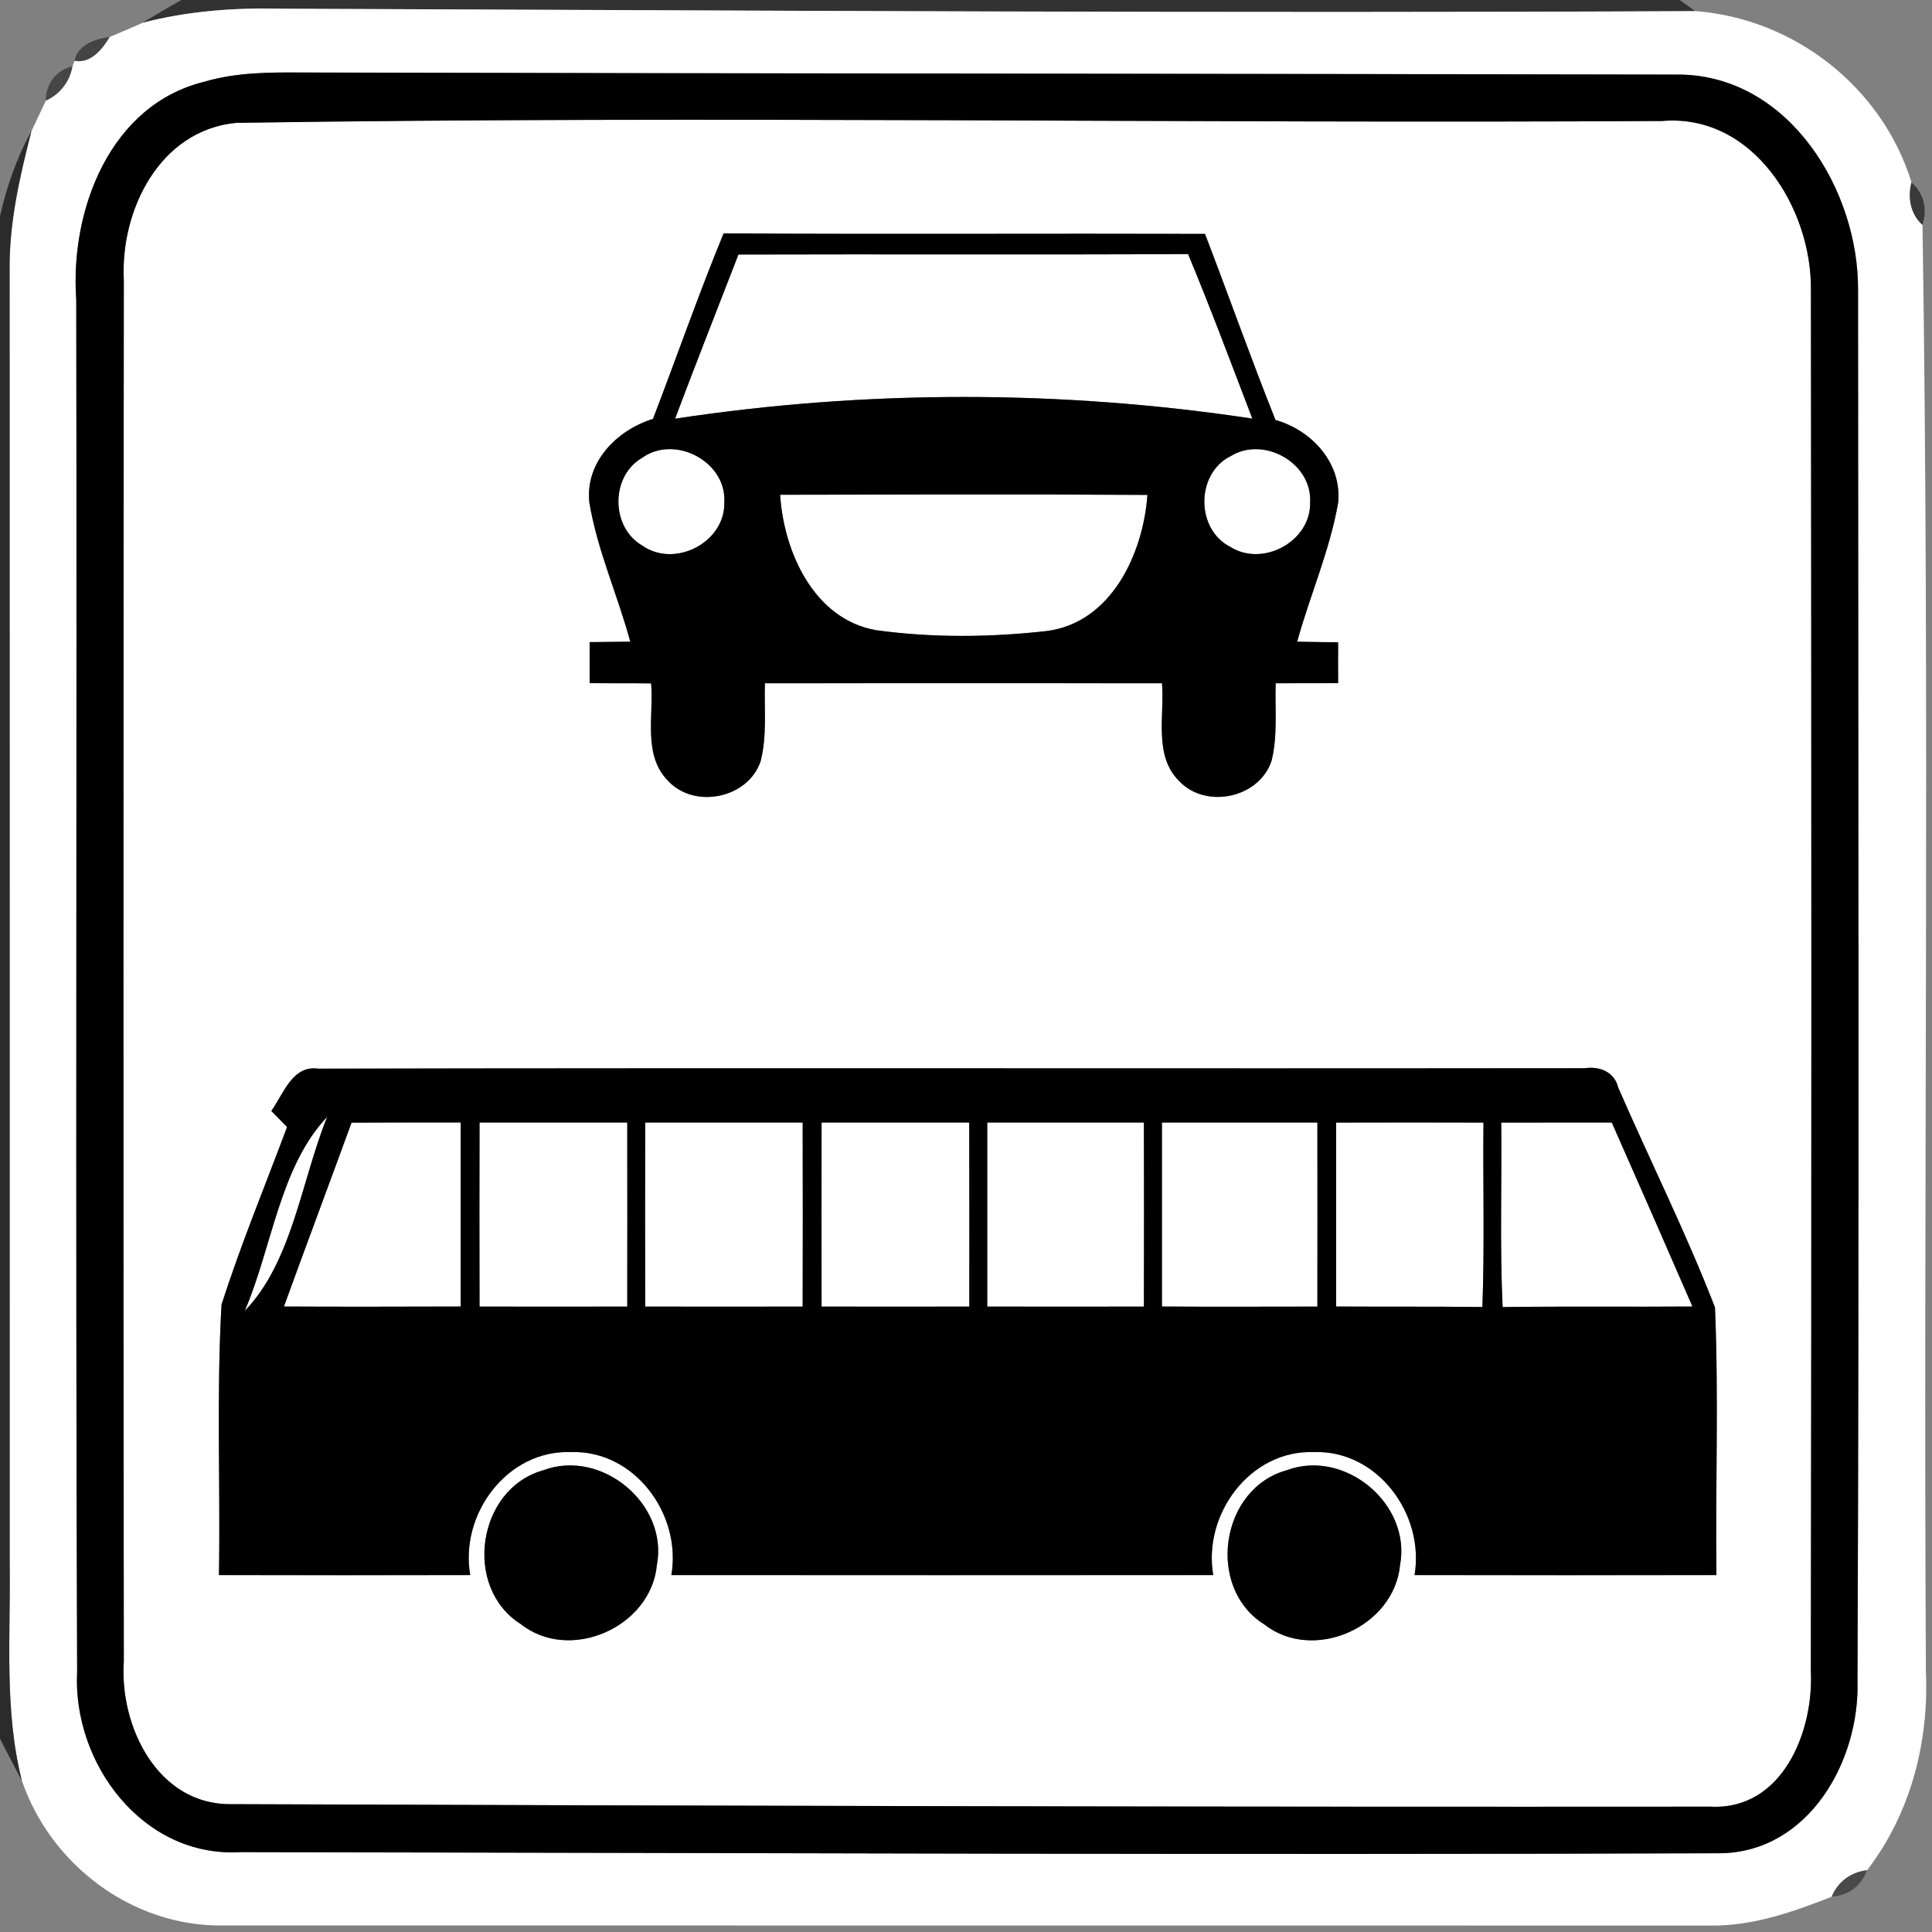 <!-- Generated by IcoMoon.io -->
<svg version="1.1" xmlns="http://www.w3.org/2000/svg" width="24" height="24" viewBox="0 0 24 24">
<rect x="0" y="0" width="24" height="24" fill="#808080" stroke="none"/>
<title>complementary--vehicles-or-buses--g1</title>
<path fill="#181818" opacity="0.75" d="M2.254 0h18.611l0.194 0.138c-5.86 0.029-11.718-0.008-17.578-0.030-0.576-0.013-1.154 0.030-1.714 0.176 0.162-0.095 0.323-0.193 0.486-0.284z"></path>
<path fill="#fff" d="M1.768 0.284c0.559-0.146 1.138-0.19 1.714-0.176 5.86 0.022 11.718 0.059 17.578 0.030 1.23 0.092 2.322 0.946 2.686 2.129-0.049 0.188-0.012 0.391 0.136 0.527 0.092 5.986 0.010 11.977 0.042 17.965 0.041 0.878-0.19 1.772-0.731 2.474-0.197 0.022-0.362 0.143-0.437 0.328-0.482 0.19-0.985 0.367-1.511 0.359-6.163-0.002-12.326 0-18.49-0.001-1.114 0.010-2.125-0.754-2.483-1.798-0.221-0.878-0.139-1.787-0.151-2.682-0.001-5.36 0.001-10.721-0.001-16.081-0.007-0.588 0.126-1.164 0.271-1.729 0.059-0.126 0.119-0.252 0.178-0.378 0.175-0.079 0.298-0.235 0.331-0.425 0.006-0.018 0.020-0.053 0.026-0.071 0.202 0.037 0.346-0.144 0.437-0.296 0.136-0.056 0.271-0.115 0.406-0.174M2.558 1.010c-1.19 0.278-1.69 1.6-1.61 2.711 0.010 5.681-0.011 11.362 0.011 17.042-0.060 1.141 0.817 2.317 2.030 2.244 6.126 0.010 12.252 0.036 18.377 0.014 1.104-0.011 1.741-1.148 1.709-2.147 0.023-5.758 0.008-11.515 0.007-17.272 0.007-1.238-0.852-2.651-2.203-2.676-5.719-0.012-11.44-0.012-17.16-0.026-0.389-0.002-0.784 0.001-1.16 0.109z"></path>
<path fill="#fff" d="M2.934 1.526c5.9-0.090 11.809 0.011 17.713-0.023 1.132-0.097 1.861 1.087 1.849 2.1 0.006 5.717 0.008 11.435-0.001 17.153 0.038 0.751-0.352 1.734-1.247 1.687-6.124 0.005-12.25-0.010-18.373-0.031-0.919 0.013-1.393-0.97-1.337-1.776-0.007-5.718-0.005-11.436 0-17.154-0.046-0.869 0.444-1.865 1.396-1.956M8.989 2.899c-0.313 0.76-0.583 1.538-0.878 2.306-0.449 0.139-0.842 0.535-0.791 1.036 0.098 0.595 0.352 1.151 0.509 1.732-0.168 0.001-0.337 0.004-0.505 0.005 0 0.17 0 0.34 0 0.509 0.254 0.004 0.509 0 0.764 0.004 0.034 0.398-0.106 0.889 0.208 1.208 0.33 0.359 1.001 0.22 1.153-0.245 0.079-0.314 0.042-0.643 0.052-0.965 1.644-0.001 3.288-0.001 4.933 0 0.034 0.402-0.108 0.899 0.215 1.217 0.335 0.352 0.998 0.206 1.147-0.257 0.077-0.313 0.041-0.64 0.050-0.96 0.258-0.001 0.517 0 0.776-0.002-0.001-0.169-0.001-0.338 0-0.506-0.17-0.002-0.34-0.006-0.509-0.008 0.16-0.581 0.408-1.138 0.51-1.733 0.044-0.488-0.329-0.894-0.779-1.021-0.306-0.766-0.581-1.543-0.876-2.312-1.993-0.006-3.986 0.006-5.98-0.006M3.37 13.801c0.049 0.050 0.146 0.15 0.196 0.2-0.274 0.734-0.576 1.46-0.814 2.207-0.065 1.116-0.013 2.239-0.032 3.359 1.040 0.002 2.081 0.001 3.121 0-0.132-0.755 0.457-1.555 1.249-1.528 0.792-0.029 1.38 0.772 1.25 1.528 2.244 0.001 4.487 0.001 6.731 0-0.13-0.755 0.458-1.555 1.249-1.528 0.792-0.029 1.38 0.773 1.252 1.528 1.25 0.001 2.5 0.002 3.75 0-0.013-1.109 0.029-2.219-0.018-3.325-0.359-0.926-0.805-1.819-1.202-2.731-0.048-0.197-0.233-0.268-0.418-0.24-5.244 0.005-10.488-0.005-15.732 0.005-0.322-0.046-0.431 0.317-0.582 0.526M6.749 18.264c-0.821 0.229-1.002 1.452-0.283 1.909 0.613 0.487 1.621 0.041 1.694-0.732 0.144-0.76-0.689-1.448-1.411-1.177M15.989 18.262c-0.832 0.223-1.013 1.462-0.284 1.916 0.613 0.48 1.614 0.032 1.687-0.737 0.142-0.757-0.682-1.444-1.403-1.18z"></path>
<path fill="#fff" d="M9.173 3.162c1.862-0.006 3.724 0.004 5.586-0.006 0.281 0.676 0.536 1.361 0.798 2.044-2.374-0.358-4.798-0.359-7.171 0.001 0.257-0.682 0.524-1.36 0.787-2.039z"></path>
<path fill="#fff" d="M7.969 5.692c0.407-0.3 1.057 0.038 1.028 0.547 0.014 0.497-0.613 0.823-1.018 0.539-0.391-0.224-0.398-0.854-0.011-1.086z"></path>
<path fill="#fff" d="M15.282 5.669c0.41-0.26 1.020 0.079 0.992 0.571 0.013 0.482-0.584 0.809-0.989 0.554-0.432-0.216-0.433-0.905-0.004-1.126z"></path>
<path fill="#fff" d="M9.691 6.146c1.52-0.002 3.042-0.007 4.562 0.002-0.052 0.727-0.446 1.589-1.252 1.691-0.703 0.079-1.421 0.086-2.122-0.011-0.772-0.138-1.144-0.973-1.189-1.682z"></path>
<path fill="#fff" d="M3.040 16.285c0.34-0.79 0.434-1.79 1.025-2.412-0.322 0.794-0.433 1.801-1.025 2.412z"></path>
<path fill="#fff" d="M4.367 13.946c0.451-0.004 0.904-0.002 1.356-0.002 0 0.762 0 1.524 0 2.286-0.732 0.002-1.464 0.004-2.196 0 0.277-0.762 0.562-1.522 0.84-2.284z"></path>
<path fill="#fff" d="M5.957 13.944c0.612 0 1.223 0 1.835 0 0.001 0.762 0.001 1.525 0 2.287-0.612 0.001-1.223 0.001-1.835 0-0.002-0.763-0.002-1.525 0-2.287z"></path>
<path fill="#fff" d="M8.015 13.944c0.652 0 1.304 0 1.956 0 0.002 0.763 0.002 1.525 0 2.287-0.652 0.001-1.304 0.001-1.956 0-0.002-0.762-0.002-1.524 0-2.287z"></path>
<path fill="#fff" d="M10.206 13.944c0.611 0 1.223 0 1.834 0 0.002 0.762 0.002 1.524 0.001 2.287-0.612 0.001-1.224 0.001-1.835 0-0.001-0.762-0.001-1.525 0-2.287z"></path>
<path fill="#fff" d="M12.264 13.944c0.649 0 1.297 0 1.946 0 0.002 0.762 0.002 1.524 0 2.287-0.648 0.001-1.297 0.001-1.946 0 0-0.762 0-1.525 0-2.287z"></path>
<path fill="#fff" d="M14.434 13.944c0.643 0 1.286 0 1.931 0 0.001 0.763 0.001 1.525 0 2.287-0.644 0-1.288 0.004-1.931-0.001 0-0.762 0-1.524 0-2.286z"></path>
<path fill="#fff" d="M16.598 13.945c0.61-0.002 1.22-0.002 1.83 0-0.007 0.763 0.014 1.528-0.013 2.291-0.606-0.007-1.212-0.002-1.817-0.006 0-0.762 0-1.523 0-2.285z"></path>
<path fill="#fff" d="M18.649 13.945c0.457-0.001 0.916-0.001 1.373-0.001 0.337 0.761 0.67 1.523 1.002 2.286-0.786 0.006-1.572-0.004-2.358 0.007-0.036-0.763-0.008-1.529-0.017-2.292z"></path>
<path fill="#373737" opacity="0.82" d="M0.925 0.755c0.043-0.2 0.258-0.274 0.437-0.296-0.091 0.152-0.235 0.334-0.437 0.296z"></path>
<path fill="#3a3a3a" opacity="0.83" d="M0.568 1.25c0-0.204 0.128-0.38 0.331-0.425-0.034 0.19-0.156 0.346-0.331 0.425z"></path>
<path fill="#000" d="M2.558 1.010c0.377-0.108 0.772-0.112 1.16-0.109 5.72 0.014 11.441 0.014 17.16 0.026 1.351 0.025 2.21 1.438 2.203 2.676 0.001 5.756 0.016 11.514-0.007 17.272 0.032 0.998-0.605 2.136-1.709 2.147-6.125 0.022-12.251-0.005-18.377-0.014-1.213 0.073-2.090-1.103-2.030-2.244-0.022-5.681-0.001-11.362-0.011-17.042-0.079-1.111 0.42-2.432 1.61-2.711M2.934 1.526c-0.952 0.091-1.441 1.087-1.396 1.956-0.005 5.718-0.007 11.436 0 17.154-0.056 0.806 0.418 1.789 1.337 1.776 6.124 0.022 12.25 0.036 18.373 0.031 0.895 0.047 1.285-0.936 1.247-1.687 0.010-5.718 0.007-11.436 0.001-17.153 0.012-1.013-0.718-2.197-1.849-2.1-5.904 0.034-11.813-0.067-17.713 0.023z"></path>
<path fill="#000" d="M8.989 2.899c1.993 0.012 3.986 0 5.98 0.006 0.295 0.769 0.57 1.547 0.876 2.312 0.45 0.127 0.823 0.533 0.779 1.021-0.102 0.595-0.35 1.152-0.51 1.733 0.169 0.002 0.338 0.006 0.509 0.008-0.001 0.168-0.001 0.337 0 0.506-0.259 0.002-0.518 0.001-0.776 0.002-0.010 0.32 0.026 0.647-0.050 0.96-0.149 0.463-0.812 0.608-1.147 0.257-0.323-0.318-0.181-0.815-0.215-1.217-1.645-0.001-3.289-0.001-4.933 0-0.010 0.322 0.028 0.65-0.052 0.965-0.152 0.464-0.823 0.604-1.153 0.245-0.313-0.319-0.174-0.81-0.208-1.208-0.256-0.004-0.51 0-0.764-0.004 0-0.169 0-0.338 0-0.509 0.168-0.001 0.337-0.004 0.505-0.005-0.157-0.581-0.41-1.136-0.509-1.732-0.052-0.5 0.342-0.896 0.791-1.036 0.295-0.768 0.565-1.547 0.878-2.306M9.173 3.162c-0.263 0.679-0.53 1.357-0.787 2.039 2.374-0.36 4.798-0.359 7.171-0.001-0.262-0.683-0.517-1.368-0.798-2.044-1.862 0.010-3.724 0-5.586 0.006M7.969 5.692c-0.388 0.232-0.38 0.862 0.011 1.086 0.404 0.284 1.032-0.042 1.018-0.539 0.029-0.509-0.622-0.847-1.028-0.547M15.282 5.669c-0.43 0.221-0.428 0.91 0.004 1.126 0.404 0.254 1.002-0.072 0.989-0.554 0.028-0.492-0.582-0.832-0.992-0.571M9.691 6.146c0.046 0.709 0.418 1.544 1.189 1.682 0.701 0.097 1.418 0.090 2.122 0.011 0.805-0.102 1.2-0.964 1.252-1.691-1.52-0.010-3.042-0.005-4.562-0.002z"></path>
<path fill="#000" d="M3.37 13.801c0.151-0.209 0.26-0.571 0.582-0.526 5.244-0.010 10.488 0 15.732-0.005 0.185-0.028 0.37 0.043 0.418 0.24 0.397 0.912 0.844 1.805 1.202 2.731 0.047 1.106 0.005 2.216 0.018 3.325-1.25 0.002-2.5 0.001-3.75 0 0.128-0.755-0.46-1.556-1.252-1.528-0.791-0.028-1.379 0.773-1.249 1.528-2.244 0.001-4.487 0.001-6.731 0 0.13-0.756-0.458-1.556-1.25-1.528-0.792-0.028-1.381 0.773-1.249 1.528-1.040 0.001-2.081 0.002-3.121 0 0.019-1.12-0.032-2.243 0.032-3.359 0.238-0.746 0.54-1.472 0.814-2.207-0.049-0.050-0.146-0.15-0.196-0.2M3.040 16.285c0.592-0.611 0.703-1.618 1.025-2.412-0.59 0.622-0.685 1.622-1.025 2.412M4.367 13.946c-0.278 0.762-0.563 1.522-0.84 2.284 0.732 0.004 1.464 0.002 2.196 0 0-0.762 0-1.524 0-2.286-0.452 0-0.905-0.001-1.356 0.002M5.957 13.944c-0.002 0.762-0.002 1.524 0 2.287 0.612 0.001 1.223 0.001 1.835 0 0.001-0.762 0.001-1.525 0-2.287-0.612 0-1.223 0-1.835 0M8.015 13.944c-0.002 0.763-0.002 1.525 0 2.287 0.652 0.001 1.304 0.001 1.956 0 0.002-0.762 0.002-1.524 0-2.287-0.652 0-1.304 0-1.956 0M10.206 13.944c-0.001 0.762-0.001 1.525 0 2.287 0.611 0.001 1.223 0.001 1.835 0 0.001-0.763 0.001-1.525-0.001-2.287-0.611 0-1.223 0-1.834 0M12.264 13.944c0 0.762 0 1.525 0 2.287 0.649 0.001 1.298 0.001 1.946 0 0.002-0.763 0.002-1.525 0-2.287-0.649 0-1.297 0-1.946 0M14.434 13.944c0 0.762 0 1.524 0 2.286 0.643 0.005 1.286 0.001 1.931 0.001 0.001-0.762 0.001-1.524 0-2.287-0.644 0-1.288 0-1.931 0M16.598 13.945c0 0.762 0 1.523 0 2.285 0.605 0.004 1.211-0.001 1.817 0.006 0.028-0.763 0.006-1.528 0.013-2.291-0.61-0.002-1.22-0.002-1.83 0M18.649 13.945c0.008 0.763-0.019 1.529 0.017 2.292 0.786-0.011 1.572-0.001 2.358-0.007-0.332-0.763-0.665-1.525-1.002-2.286-0.457 0-0.916 0-1.373 0.001z"></path>
<path fill="#000" d="M6.749 18.264c0.722-0.271 1.555 0.418 1.411 1.177-0.073 0.773-1.081 1.219-1.694 0.732-0.719-0.457-0.538-1.68 0.283-1.909z"></path>
<path fill="#000" d="M15.989 18.262c0.721-0.264 1.544 0.422 1.403 1.18-0.073 0.769-1.074 1.217-1.687 0.737-0.728-0.455-0.547-1.693 0.284-1.916z"></path>
<path fill="#222" opacity="0.9" d="M0 2.688c0.082-0.37 0.208-0.728 0.39-1.060-0.145 0.565-0.278 1.141-0.271 1.729 0.002 5.36 0 10.721 0.001 16.081 0.012 0.895-0.070 1.804 0.151 2.682-0.090-0.175-0.184-0.347-0.271-0.522v-18.911z"></path>
<path fill="#2d2d2d" opacity="0.84" d="M23.744 2.267c0.156 0.13 0.202 0.337 0.136 0.527-0.148-0.136-0.185-0.338-0.136-0.527z"></path>
<path fill="#404040" opacity="0.85" d="M22.754 23.561c0.074-0.185 0.24-0.306 0.437-0.328-0.065 0.192-0.235 0.318-0.437 0.328z"></path>
</svg>
